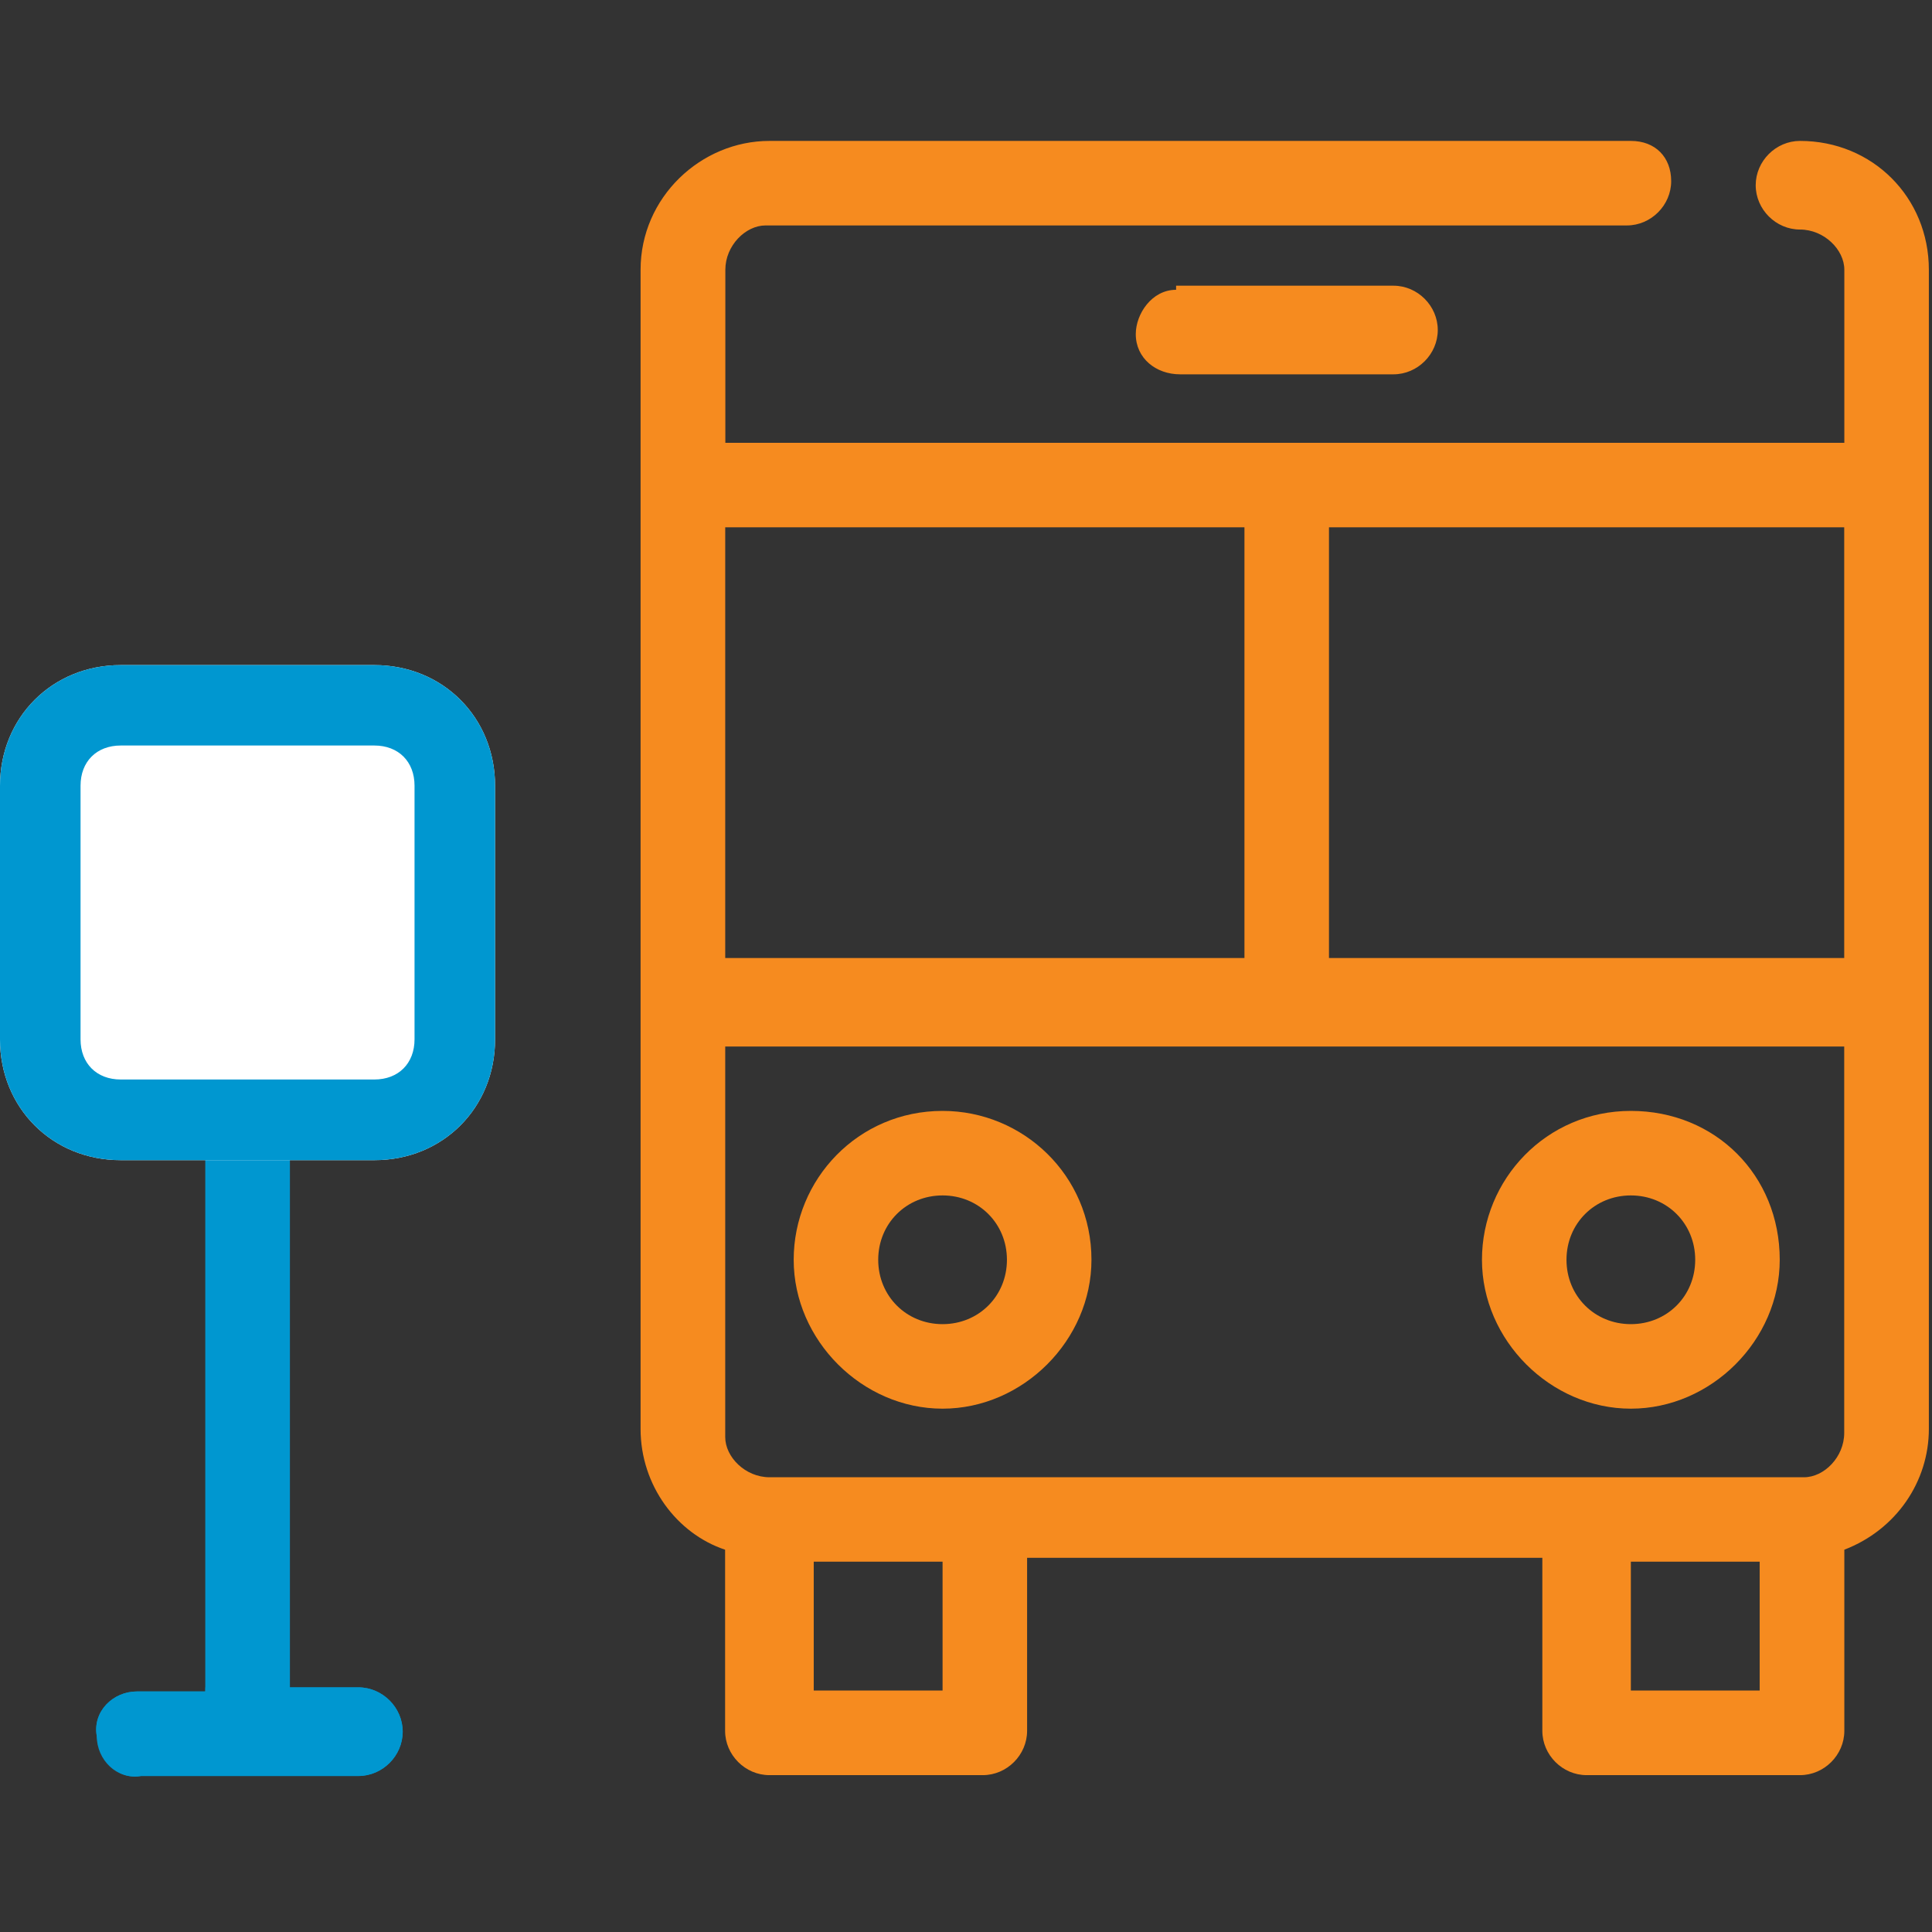 <!-- Generated by IcoMoon.io -->
<svg version="1.1" xmlns="http://www.w3.org/2000/svg" width="16" height="16" viewBox="0 0 16 16">
<rect x="0" y="0" width="16" height="16" fill="#333333" stroke="none"/>
<title>bus-stop-color</title>
<path fill="#f68b1f" d="M6.372 1.167c-0.567 0-1.067 0.467-1.067 1.067v9.6c0 0.467 0.3 0.867 0.7 1v1.5c0 0.2 0.167 0.367 0.367 0.367h1.767c0.2 0 0.367-0.167 0.367-0.367v-1.433h4.267v1.433c0 0.2 0.167 0.367 0.367 0.367h1.767c0.2 0 0.367-0.167 0.367-0.367v-1.5c0.433-0.167 0.7-0.567 0.7-1v-9.6c0-0.6-0.467-1.067-1.067-1.067-0.2 0-0.367 0.167-0.367 0.367s0.167 0.367 0.367 0.367c0.2 0 0.367 0.167 0.367 0.333 0 0 0 0 0 0v1.433h-9.267v-1.433c0-0.2 0.167-0.367 0.333-0.367 0 0 0 0 0 0h7.133c0.2 0 0.367-0.167 0.367-0.367s-0.133-0.333-0.333-0.333v0h-7.133zM9.739 2.4c-0.2 0-0.333 0.2-0.333 0.367 0 0.2 0.167 0.333 0.367 0.333h1.767c0.2 0 0.367-0.167 0.367-0.367s-0.167-0.367-0.367-0.367v0h-1.8c0 0.033 0 0.033 0 0.033v0zM6.006 4.367h4.3v3.567h-4.3v-3.567zM11.006 4.367h4.267v3.567h-4.267v-3.567zM6.006 8.667h9.267v3.2c0 0.2-0.167 0.367-0.333 0.367 0 0 0 0 0 0h-8.567c-0.2 0-0.367-0.167-0.367-0.333 0 0 0 0 0 0v-3.233zM7.806 9.2c-0.7 0-1.233 0.567-1.233 1.233s0.567 1.233 1.233 1.233 1.233-0.567 1.233-1.233c0-0.7-0.567-1.233-1.233-1.233v0zM13.506 9.2c-0.7 0-1.233 0.567-1.233 1.233s0.567 1.233 1.233 1.233 1.233-0.567 1.233-1.233c0-0.7-0.533-1.233-1.233-1.233v0zM7.806 9.9c0.3 0 0.533 0.233 0.533 0.533s-0.233 0.533-0.533 0.533-0.533-0.233-0.533-0.533v0c0-0.3 0.233-0.533 0.533-0.533 0 0 0 0 0 0zM13.506 9.9c0.3 0 0.533 0.233 0.533 0.533s-0.233 0.533-0.533 0.533-0.533-0.233-0.533-0.533v0c0-0.3 0.233-0.533 0.533-0.533 0 0 0 0 0 0v0zM6.739 12.933h1.067v1.067h-1.067v-1.067zM13.506 12.933h1.067v1.067h-1.067v-1.067z"></path>
<path fill="#0097d0" d="M1.7 9.341v4.667h-0.533c0 0-0.033 0-0.033 0-0.2 0-0.367 0.167-0.333 0.367 0 0.2 0.167 0.367 0.367 0.333 0 0 0 0 0.033 0h1.767c0.2 0 0.367-0.167 0.367-0.367s-0.167-0.367-0.367-0.367v0h-0.567v-4.667c0.9-0.133-1.633-0.133-0.7 0.033z"></path>
<path fill="#0097d0" d="M1.7 14.008h-0.533c0 0-0.033 0-0.033 0-0.2 0-0.367 0.167-0.333 0.367s0.167 0.367 0.367 0.333c0 0 0 0 0.033 0h1.767c0.2 0 0.367-0.167 0.367-0.367s-0.167-0.367-0.367-0.367v0h-1.267z"></path>
<path fill="#fff" d="M1 5.508h2.1c0.567 0 1 0.433 1 1v2.1c0 0.567-0.433 1-1 1h-2.1c-0.567 0-1-0.433-1-1v-2.1c0-0.567 0.433-1 1-1z"></path>
<path fill="#0097d0" d="M3.1 9.608h-2.1c-0.567 0-1-0.433-1-1v-2.1c0-0.567 0.433-1 1-1h2.1c0.567 0 1 0.433 1 1v2.1c0 0.567-0.433 1-1 1zM1 6.174c-0.2 0-0.333 0.133-0.333 0.333v2.1c0 0.2 0.133 0.333 0.333 0.333h2.1c0.2 0 0.333-0.133 0.333-0.333v-2.1c0-0.2-0.133-0.333-0.333-0.333h-2.1z"></path>
</svg>
